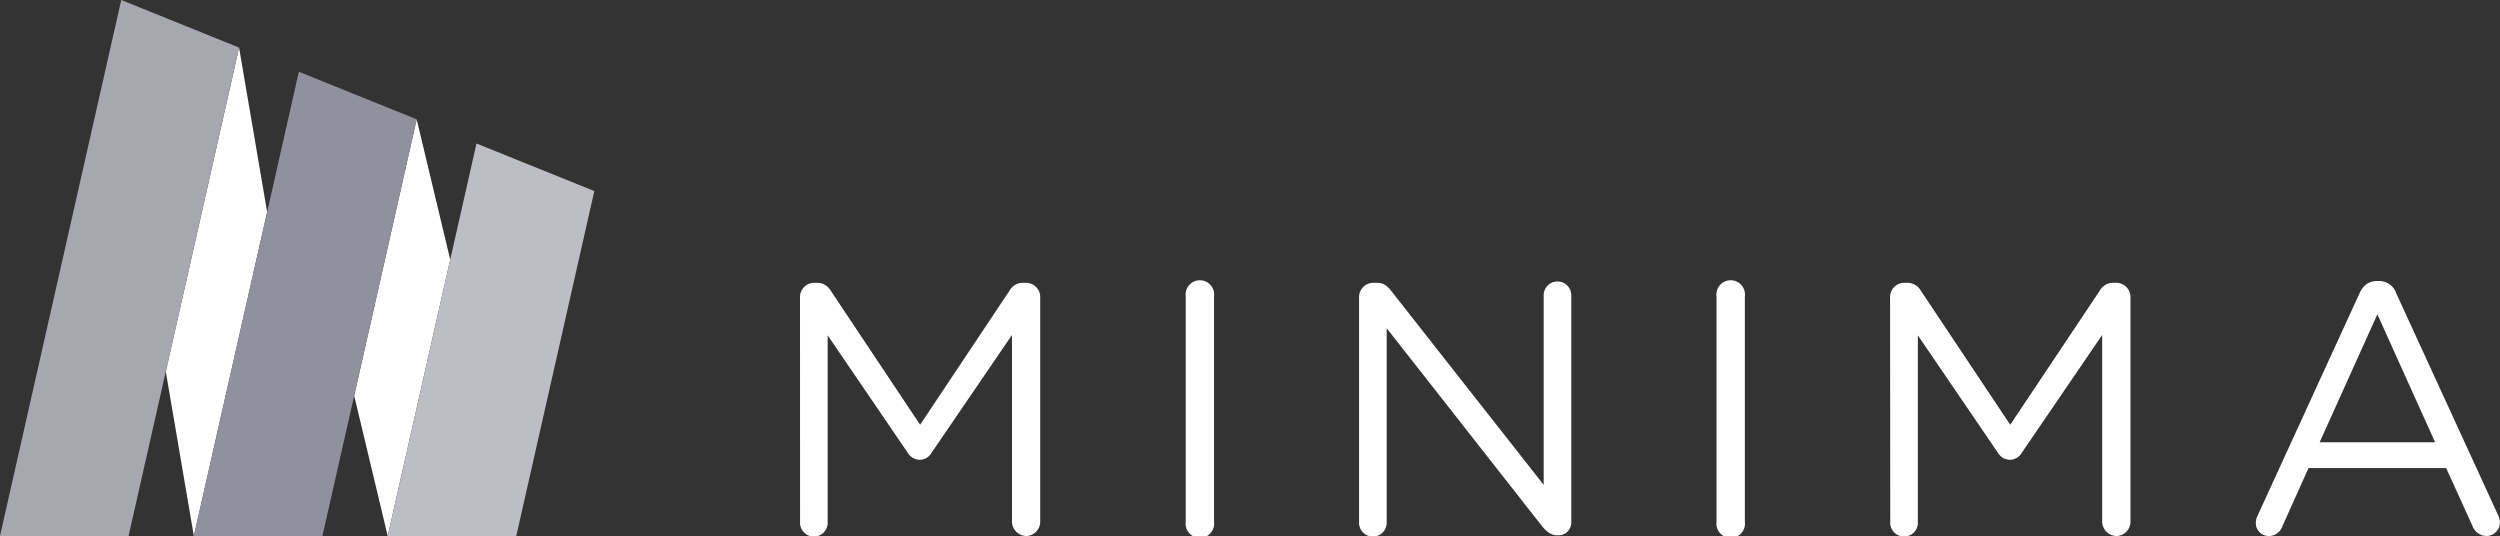<svg id="Layer_1" data-name="Layer 1" xmlns="http://www.w3.org/2000/svg" viewBox="0 0 700 150.08"><rect x="0" y="0" width="700" height="150.08" fill="#333333" stroke="none"/><defs><style>.cls-1{fill:#fff;}.cls-2{fill:#a7a7b0;}.cls-3{fill:#91919d;}.cls-4{fill:#bdbdc4;}</style></defs><polygon class="cls-1" points="116.67 33.41 99.17 110.79 108.56 150.08 126.06 72.7 116.67 33.41"/><polygon class="cls-1" points="66.94 13.32 46.42 104.03 54.28 150.08 74.8 59.37 66.94 13.32"/><polygon class="cls-2" points="33.95 0 0 150.08 36 150.08 46.42 104.03 66.94 13.32 33.95 0"/><polygon class="cls-3" points="83.68 20.09 74.8 59.37 54.28 150.08 90.28 150.08 99.17 110.79 116.67 33.41 83.68 20.09"/><polygon class="cls-4" points="133.42 40.18 126.06 72.7 108.56 150.08 144.56 150.08 166.41 53.5 133.42 40.18"/><path class="cls-1" d="M224,83.08a4,4,0,0,1,3.91-3.9h.91a4.35,4.35,0,0,1,3.71,2.1l25.1,37.65,25.1-37.65a4.26,4.26,0,0,1,3.71-2.1h.91a4,4,0,0,1,3.91,3.9v63a4,4,0,0,1-3.91,4,4.1,4.1,0,0,1-4-4V93.8l-22.49,32.94a3.86,3.86,0,0,1-3.31,2,4,4,0,0,1-3.41-2L231.75,93.9v52.27a3.87,3.87,0,1,1-7.73,0Z"/><path class="cls-1" d="M332,83a4,4,0,1,1,7.93,0v63.09a4,4,0,1,1-7.93,0Z"/><path class="cls-1" d="M380.54,83.08a4,4,0,0,1,3.91-3.9h1.11c1.8,0,2.91.9,4,2.3l42.67,54.28V82.88a3.87,3.87,0,1,1,7.73,0v63.29a3.56,3.56,0,0,1-3.61,3.71H436c-1.71,0-2.92-1-4.12-2.41L388.27,91.9v54.27a3.87,3.87,0,1,1-7.73,0Z"/><path class="cls-1" d="M480.63,83a4,4,0,1,1,7.93,0v63.09a4,4,0,1,1-7.93,0Z"/><path class="cls-1" d="M529.22,83.08a4,4,0,0,1,3.92-3.9h.9a4.36,4.36,0,0,1,3.72,2.1l25.1,37.65L588,81.28a4.25,4.25,0,0,1,3.71-2.1h.9a4,4,0,0,1,3.92,3.9v63a4,4,0,0,1-3.92,4,4.1,4.1,0,0,1-4-4V93.8l-22.49,32.94a3.88,3.88,0,0,1-3.31,2,4,4,0,0,1-3.42-2L537,93.9v52.27a3.87,3.87,0,1,1-7.73,0Z"/><path class="cls-1" d="M632.13,144.37l28.51-62.19c1-2.2,2.51-3.5,5-3.5h.41a5.06,5.06,0,0,1,4.92,3.5l28.51,62.09a5.34,5.34,0,0,1,.5,2,3.82,3.82,0,0,1-3.82,3.81,4.33,4.33,0,0,1-3.91-2.91l-7.33-16.12H646.39l-7.33,16.32a4,4,0,0,1-3.82,2.71,3.6,3.6,0,0,1-3.61-3.61A4.55,4.55,0,0,1,632.13,144.37Zm49.7-20.53L665.66,88,649.5,123.84Z"/></svg>